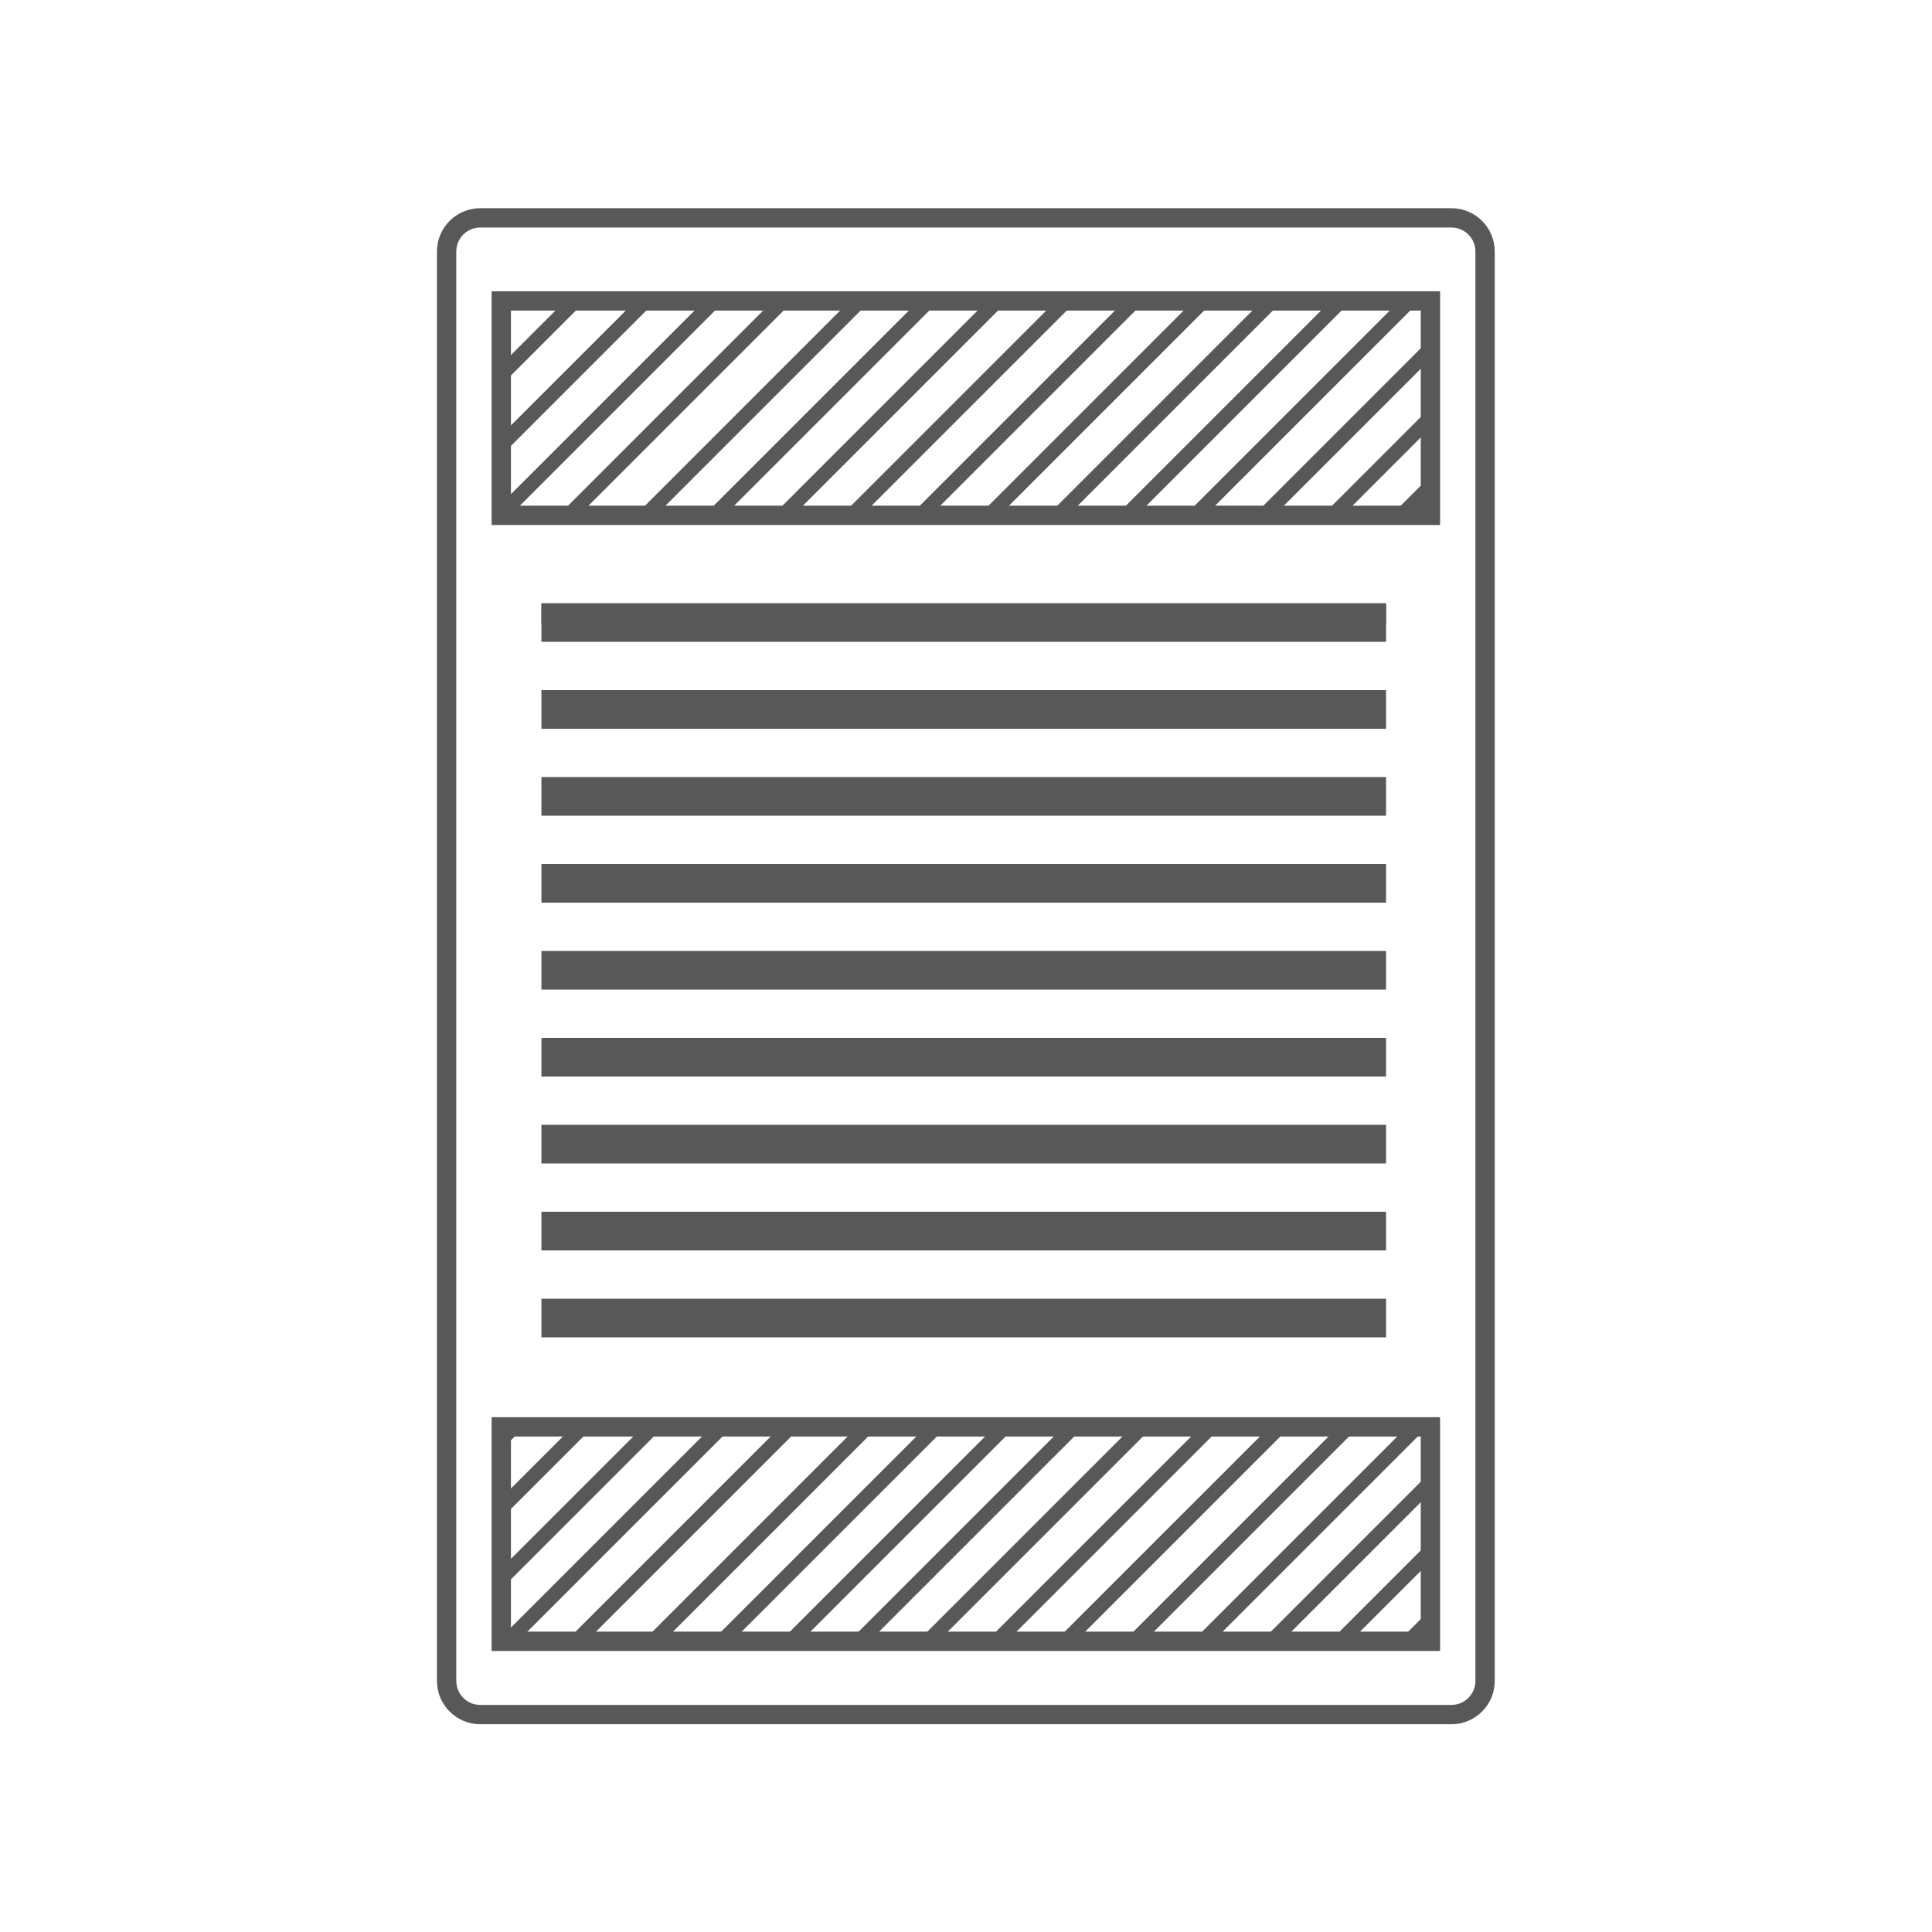 <?xml version="1.0" encoding="utf-8"?>
<!-- Generator: Adobe Illustrator 15.0.2, SVG Export Plug-In . SVG Version: 6.00 Build 0)  -->
<!DOCTYPE svg PUBLIC "-//W3C//DTD SVG 1.1//EN" "http://www.w3.org/Graphics/SVG/1.1/DTD/svg11.dtd">
<svg version="1.1" id="Layer_1" xmlns="http://www.w3.org/2000/svg" xmlns:xlink="http://www.w3.org/1999/xlink" x="0px" y="0px"
	 width="100px" height="100px" viewBox="0 0 100 100" enable-background="new 0 0 100 100" xml:space="preserve">
<g>
	<path fill="none" stroke="#585859" stroke-miterlimit="10" d="M76.867,87.006c0,0.961-0.779,1.74-1.741,1.74H24.857
		c-0.961,0-1.74-0.779-1.74-1.74V13.017c0-0.961,0.779-1.74,1.74-1.74h50.269c0.962,0,1.741,0.779,1.741,1.74V87.006z"/>
	<rect x="25.946" y="15.576" fill="none" stroke="#585859" stroke-miterlimit="10" width="48.092" height="11.098"/>
	<rect x="25.946" y="73.854" fill="none" stroke="#585859" stroke-miterlimit="10" width="48.092" height="11.099"/>
	<g>
		<line fill="none" stroke="#585859" stroke-miterlimit="10" x1="28.024" y1="31.801" x2="71.742" y2="31.801"/>
		<g>
			<line fill="none" stroke="#585859" stroke-width="2" stroke-miterlimit="10" x1="28.024" y1="36.721" x2="71.742" y2="36.721"/>
			<line fill="none" stroke="#585859" stroke-width="2" stroke-miterlimit="10" x1="28.024" y1="41.221" x2="71.742" y2="41.221"/>
			<line fill="none" stroke="#585859" stroke-width="2" stroke-miterlimit="10" x1="28.024" y1="45.721" x2="71.742" y2="45.721"/>
			<line fill="none" stroke="#585859" stroke-width="2" stroke-miterlimit="10" x1="28.024" y1="50.221" x2="71.742" y2="50.221"/>
			<line fill="none" stroke="#585859" stroke-width="2" stroke-miterlimit="10" x1="28.024" y1="54.721" x2="71.742" y2="54.721"/>
			<line fill="none" stroke="#585859" stroke-width="2" stroke-miterlimit="10" x1="28.024" y1="59.221" x2="71.742" y2="59.221"/>
			<line fill="none" stroke="#585859" stroke-width="2" stroke-miterlimit="10" x1="28.024" y1="63.721" x2="71.742" y2="63.721"/>
			<line fill="none" stroke="#585859" stroke-width="2" stroke-miterlimit="10" x1="28.024" y1="68.221" x2="71.742" y2="68.221"/>
			<line fill="none" stroke="#585859" stroke-width="2" stroke-miterlimit="10" x1="28.024" y1="32.221" x2="71.742" y2="32.221"/>
		</g>
	</g>
	<g>
		<g>
			<defs>
				<rect id="SVGID_1_" x="25.946" y="15.576" width="48.092" height="11.098"/>
			</defs>
			<clipPath id="SVGID_2_">
				<use xlink:href="#SVGID_1_"  overflow="visible"/>
			</clipPath>
			<g clip-path="url(#SVGID_2_)">
				
					<line fill="none" stroke="#585859" stroke-width="0.75" stroke-miterlimit="10" x1="19.684" y1="-6.335" x2="-57.232" y2="70.58"/>
				
					<line fill="none" stroke="#585859" stroke-width="0.75" stroke-miterlimit="10" x1="23.239" y1="-6.335" x2="-53.676" y2="70.58"/>
				
					<line fill="none" stroke="#585859" stroke-width="0.75" stroke-miterlimit="10" x1="26.795" y1="-6.335" x2="-50.121" y2="70.58"/>
				
					<line fill="none" stroke="#585859" stroke-width="0.75" stroke-miterlimit="10" x1="30.352" y1="-6.335" x2="-46.564" y2="70.58"/>
				
					<line fill="none" stroke="#585859" stroke-width="0.75" stroke-miterlimit="10" x1="33.906" y1="-6.335" x2="-43.008" y2="70.58"/>
				
					<line fill="none" stroke="#585859" stroke-width="0.75" stroke-miterlimit="10" x1="37.463" y1="-6.335" x2="-39.453" y2="70.58"/>
				
					<line fill="none" stroke="#585859" stroke-width="0.75" stroke-miterlimit="10" x1="41.02" y1="-6.335" x2="-35.896" y2="70.58"/>
				
					<line fill="none" stroke="#585859" stroke-width="0.75" stroke-miterlimit="10" x1="44.575" y1="-6.335" x2="-32.34" y2="70.58"/>
				
					<line fill="none" stroke="#585859" stroke-width="0.75" stroke-miterlimit="10" x1="48.131" y1="-6.335" x2="-28.784" y2="70.58"/>
				
					<line fill="none" stroke="#585859" stroke-width="0.75" stroke-miterlimit="10" x1="51.688" y1="-6.335" x2="-25.229" y2="70.58"/>
				
					<line fill="none" stroke="#585859" stroke-width="0.75" stroke-miterlimit="10" x1="55.331" y1="-6.335" x2="-21.585" y2="70.58"/>
				
					<line fill="none" stroke="#585859" stroke-width="0.75" stroke-miterlimit="10" x1="58.889" y1="-6.335" x2="-18.029" y2="70.58"/>
				
					<line fill="none" stroke="#585859" stroke-width="0.75" stroke-miterlimit="10" x1="62.441" y1="-6.335" x2="-14.474" y2="70.58"/>
				
					<line fill="none" stroke="#585859" stroke-width="0.75" stroke-miterlimit="10" x1="66.426" y1="-6.335" x2="-10.49" y2="70.58"/>
				
					<line fill="none" stroke="#585859" stroke-width="0.75" stroke-miterlimit="10" x1="69.98" y1="-6.335" x2="-6.934" y2="70.58"/>
				
					<line fill="none" stroke="#585859" stroke-width="0.75" stroke-miterlimit="10" x1="73.539" y1="-6.335" x2="-3.378" y2="70.58"/>
				
					<line fill="none" stroke="#585859" stroke-width="0.75" stroke-miterlimit="10" x1="77.093" y1="-6.335" x2="0.178" y2="70.58"/>
				<line fill="none" stroke="#585859" stroke-width="0.75" stroke-miterlimit="10" x1="80.65" y1="-6.335" x2="3.733" y2="70.58"/>
				
					<line fill="none" stroke="#585859" stroke-width="0.75" stroke-miterlimit="10" x1="84.206" y1="-6.335" x2="7.291" y2="70.58"/>
				
					<line fill="none" stroke="#585859" stroke-width="0.75" stroke-miterlimit="10" x1="87.764" y1="-6.335" x2="10.847" y2="70.58"/>
				
					<line fill="none" stroke="#585859" stroke-width="0.75" stroke-miterlimit="10" x1="91.318" y1="-6.335" x2="14.402" y2="70.58"/>
				
					<line fill="none" stroke="#585859" stroke-width="0.75" stroke-miterlimit="10" x1="94.874" y1="-6.335" x2="17.958" y2="70.58"/>
				
					<line fill="none" stroke="#585859" stroke-width="0.75" stroke-miterlimit="10" x1="98.43" y1="-6.335" x2="21.515" y2="70.58"/>
				
					<line fill="none" stroke="#585859" stroke-width="0.75" stroke-miterlimit="10" x1="101.986" y1="-6.335" x2="25.07" y2="70.58"/>
				
					<line fill="none" stroke="#585859" stroke-width="0.75" stroke-miterlimit="10" x1="105.542" y1="-6.335" x2="28.626" y2="70.58"/>
				
					<line fill="none" stroke="#585859" stroke-width="0.75" stroke-miterlimit="10" x1="109.1" y1="-6.335" x2="32.182" y2="70.58"/>
				
					<line fill="none" stroke="#585859" stroke-width="0.75" stroke-miterlimit="10" x1="112.654" y1="-6.335" x2="35.738" y2="70.58"/>
				
					<line fill="none" stroke="#585859" stroke-width="0.75" stroke-miterlimit="10" x1="116.212" y1="-6.335" x2="39.295" y2="70.58"/>
				
					<line fill="none" stroke="#585859" stroke-width="0.75" stroke-miterlimit="10" x1="119.766" y1="-6.335" x2="42.851" y2="70.58"/>
				
					<line fill="none" stroke="#585859" stroke-width="0.75" stroke-miterlimit="10" x1="123.323" y1="-6.335" x2="46.406" y2="70.58"/>
				
					<line fill="none" stroke="#585859" stroke-width="0.75" stroke-miterlimit="10" x1="126.879" y1="-6.335" x2="49.963" y2="70.58"/>
				
					<line fill="none" stroke="#585859" stroke-width="0.75" stroke-miterlimit="10" x1="130.436" y1="-6.335" x2="53.518" y2="70.58"/>
				
					<line fill="none" stroke="#585859" stroke-width="0.75" stroke-miterlimit="10" x1="133.99" y1="-6.335" x2="57.074" y2="70.58"/>
				
					<line fill="none" stroke="#585859" stroke-width="0.75" stroke-miterlimit="10" x1="137.547" y1="-6.335" x2="60.631" y2="70.58"/>
			</g>
		</g>
	</g>
	<g>
		<g>
			<defs>
				<rect id="SVGID_3_" x="25.946" y="74.242" width="48.092" height="11.098"/>
			</defs>
			<clipPath id="SVGID_4_">
				<use xlink:href="#SVGID_3_"  overflow="visible"/>
			</clipPath>
			<g clip-path="url(#SVGID_4_)">
				
					<line fill="none" stroke="#585859" stroke-width="0.75" stroke-miterlimit="10" x1="19.684" y1="52.332" x2="-57.232" y2="129.248"/>
				
					<line fill="none" stroke="#585859" stroke-width="0.75" stroke-miterlimit="10" x1="23.239" y1="52.332" x2="-53.676" y2="129.248"/>
				
					<line fill="none" stroke="#585859" stroke-width="0.75" stroke-miterlimit="10" x1="26.795" y1="52.332" x2="-50.121" y2="129.248"/>
				
					<line fill="none" stroke="#585859" stroke-width="0.75" stroke-miterlimit="10" x1="30.352" y1="52.332" x2="-46.564" y2="129.248"/>
				
					<line fill="none" stroke="#585859" stroke-width="0.75" stroke-miterlimit="10" x1="33.906" y1="52.332" x2="-43.008" y2="129.248"/>
				
					<line fill="none" stroke="#585859" stroke-width="0.75" stroke-miterlimit="10" x1="37.463" y1="52.332" x2="-39.453" y2="129.248"/>
				
					<line fill="none" stroke="#585859" stroke-width="0.75" stroke-miterlimit="10" x1="41.02" y1="52.332" x2="-35.896" y2="129.248"/>
				
					<line fill="none" stroke="#585859" stroke-width="0.75" stroke-miterlimit="10" x1="44.575" y1="52.332" x2="-32.34" y2="129.248"/>
				
					<line fill="none" stroke="#585859" stroke-width="0.75" stroke-miterlimit="10" x1="48.131" y1="52.332" x2="-28.784" y2="129.248"/>
				
					<line fill="none" stroke="#585859" stroke-width="0.75" stroke-miterlimit="10" x1="51.688" y1="52.332" x2="-25.229" y2="129.248"/>
				
					<line fill="none" stroke="#585859" stroke-width="0.75" stroke-miterlimit="10" x1="55.331" y1="52.332" x2="-21.585" y2="129.248"/>
				
					<line fill="none" stroke="#585859" stroke-width="0.75" stroke-miterlimit="10" x1="58.889" y1="52.332" x2="-18.029" y2="129.248"/>
				
					<line fill="none" stroke="#585859" stroke-width="0.75" stroke-miterlimit="10" x1="62.441" y1="52.332" x2="-14.474" y2="129.248"/>
				
					<line fill="none" stroke="#585859" stroke-width="0.75" stroke-miterlimit="10" x1="66.426" y1="52.332" x2="-10.49" y2="129.248"/>
				
					<line fill="none" stroke="#585859" stroke-width="0.75" stroke-miterlimit="10" x1="69.98" y1="52.332" x2="-6.934" y2="129.248"/>
				
					<line fill="none" stroke="#585859" stroke-width="0.75" stroke-miterlimit="10" x1="73.539" y1="52.332" x2="-3.378" y2="129.248"/>
				
					<line fill="none" stroke="#585859" stroke-width="0.75" stroke-miterlimit="10" x1="77.093" y1="52.332" x2="0.178" y2="129.248"/>
				
					<line fill="none" stroke="#585859" stroke-width="0.75" stroke-miterlimit="10" x1="80.65" y1="52.332" x2="3.733" y2="129.248"/>
				
					<line fill="none" stroke="#585859" stroke-width="0.75" stroke-miterlimit="10" x1="84.206" y1="52.332" x2="7.291" y2="129.248"/>
				
					<line fill="none" stroke="#585859" stroke-width="0.75" stroke-miterlimit="10" x1="87.764" y1="52.332" x2="10.847" y2="129.248"/>
				
					<line fill="none" stroke="#585859" stroke-width="0.75" stroke-miterlimit="10" x1="91.318" y1="52.332" x2="14.402" y2="129.248"/>
				
					<line fill="none" stroke="#585859" stroke-width="0.75" stroke-miterlimit="10" x1="94.874" y1="52.332" x2="17.958" y2="129.248"/>
				
					<line fill="none" stroke="#585859" stroke-width="0.75" stroke-miterlimit="10" x1="98.43" y1="52.332" x2="21.515" y2="129.248"/>
				
					<line fill="none" stroke="#585859" stroke-width="0.75" stroke-miterlimit="10" x1="101.986" y1="52.332" x2="25.07" y2="129.248"/>
				
					<line fill="none" stroke="#585859" stroke-width="0.75" stroke-miterlimit="10" x1="105.542" y1="52.332" x2="28.626" y2="129.248"/>
				
					<line fill="none" stroke="#585859" stroke-width="0.75" stroke-miterlimit="10" x1="109.1" y1="52.332" x2="32.182" y2="129.248"/>
				
					<line fill="none" stroke="#585859" stroke-width="0.75" stroke-miterlimit="10" x1="112.654" y1="52.332" x2="35.738" y2="129.248"/>
				
					<line fill="none" stroke="#585859" stroke-width="0.75" stroke-miterlimit="10" x1="116.212" y1="52.332" x2="39.295" y2="129.248"/>
				
					<line fill="none" stroke="#585859" stroke-width="0.75" stroke-miterlimit="10" x1="119.766" y1="52.332" x2="42.851" y2="129.248"/>
				
					<line fill="none" stroke="#585859" stroke-width="0.75" stroke-miterlimit="10" x1="123.323" y1="52.332" x2="46.406" y2="129.248"/>
				
					<line fill="none" stroke="#585859" stroke-width="0.75" stroke-miterlimit="10" x1="126.879" y1="52.332" x2="49.963" y2="129.248"/>
				
					<line fill="none" stroke="#585859" stroke-width="0.75" stroke-miterlimit="10" x1="130.436" y1="52.332" x2="53.518" y2="129.248"/>
				
					<line fill="none" stroke="#585859" stroke-width="0.75" stroke-miterlimit="10" x1="133.99" y1="52.332" x2="57.074" y2="129.248"/>
				
					<line fill="none" stroke="#585859" stroke-width="0.75" stroke-miterlimit="10" x1="137.547" y1="52.332" x2="60.631" y2="129.248"/>
			</g>
		</g>
	</g>
</g>
</svg>
